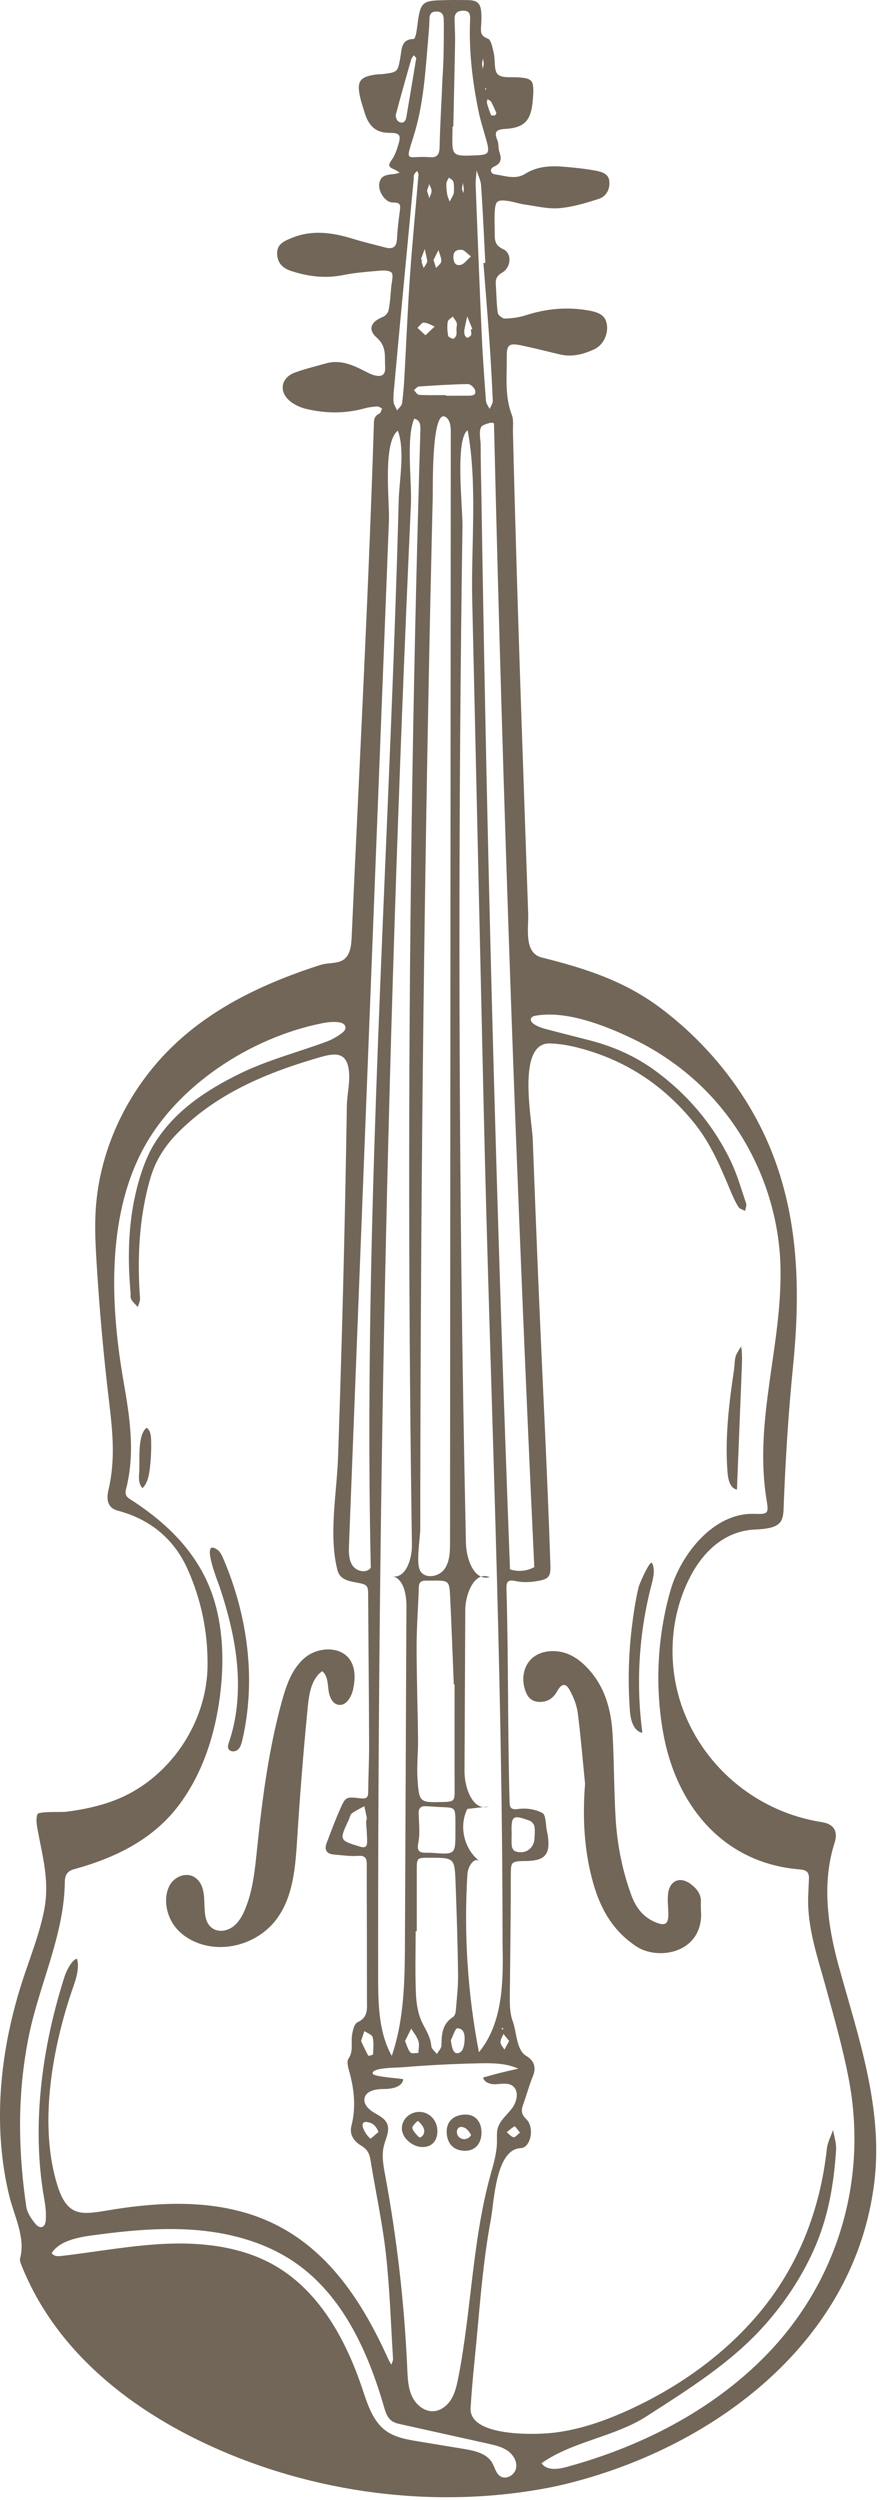 <svg width="176" height="500" viewBox="0 0 176 500" fill="none" xmlns="http://www.w3.org/2000/svg">
<path d="M92.655 499.38C80.94 499.719 69.166 498.22 57.901 494.995C53.856 493.838 49.877 492.456 45.989 490.857C28.326 483.598 11.853 471.55 4.487 453.506C4.245 452.908 3.878 452.183 4.024 451.638C5.127 447.473 2.847 443.208 1.872 439.233C0.699 434.443 0.111 429.519 0.014 424.591C-0.173 414.821 1.567 405.055 4.605 395.79C6.082 391.28 7.864 386.846 8.798 382.191C10.006 376.178 8.487 371.347 7.452 365.535C7.297 364.658 7.189 363.65 7.477 362.845C7.702 362.206 12.165 362.472 13.296 362.33C16.597 361.913 19.873 361.222 22.984 360.024C33.748 355.876 41.356 344.742 41.508 333.232C41.598 326.415 40.245 319.93 37.519 313.824C34.834 307.816 30.049 303.827 23.544 302.118C21.852 301.672 21.143 300.343 21.676 298.063C23.389 290.746 22.23 284.202 21.41 276.842C20.51 268.786 19.814 260.708 19.32 252.617C19.095 248.953 18.912 245.275 19.164 241.611C19.873 231.324 24.087 221.371 30.665 213.422C39.339 202.937 51.369 197.073 64.097 192.974C65.98 192.366 68.353 193.002 69.53 191.044C70.204 189.918 70.28 188.547 70.339 187.238C71.865 153.205 73.692 119.145 74.764 85.105C74.796 84.152 74.726 83.23 75.851 82.74C76.138 82.615 76.238 82.059 76.422 81.704C76.093 81.555 75.757 81.272 75.442 81.289C74.605 81.338 73.751 81.438 72.945 81.662C69.042 82.75 65.118 82.709 61.222 81.776C60.074 81.5 58.88 80.961 57.98 80.212C55.697 78.312 56.188 75.536 58.967 74.514C60.984 73.771 63.091 73.274 65.16 72.683C68.025 71.868 70.509 72.97 72.969 74.231C73.623 74.566 74.297 74.925 75.003 75.09C76.391 75.415 77.134 74.949 77.027 73.35C76.892 71.295 77.39 69.341 75.366 67.548C73.46 65.86 74.194 64.319 76.615 63.363C77.093 63.173 77.619 62.548 77.716 62.047C77.999 60.576 78.103 59.07 78.228 57.572C78.318 56.501 78.764 54.871 78.266 54.477C77.55 53.911 76.114 54.125 75 54.218C72.855 54.398 70.695 54.595 68.592 55.02C65.063 55.727 61.669 55.31 58.302 54.218C56.645 53.683 55.517 52.723 55.427 50.831C55.337 48.917 56.645 48.306 58.102 47.685C62.26 45.906 66.371 46.455 70.512 47.74C72.661 48.406 74.861 48.914 77.037 49.494C78.574 49.905 79.321 49.404 79.397 47.736C79.484 45.865 79.726 43.996 79.972 42.135C80.117 41.03 80.11 40.471 78.612 40.502C77.086 40.533 75.681 38.392 75.834 36.862C76.01 35.076 77.345 34.945 78.709 34.821C79.127 34.783 79.532 34.638 79.944 34.541C79.584 34.32 79.245 34.04 78.861 33.885C77.906 33.502 77.463 33.149 78.28 32.069C78.933 31.202 79.314 30.083 79.639 29.019C80.238 27.058 80.034 26.567 77.913 26.571C74.834 26.578 73.581 24.827 72.844 22.278C72.609 21.467 72.329 20.669 72.124 19.851C71.232 16.276 71.865 15.32 75.391 14.881C75.764 14.836 76.145 14.86 76.515 14.816C79.553 14.443 79.549 14.439 80.089 11.348C80.373 9.729 80.255 7.816 82.753 7.802C82.923 7.802 83.162 7.07 83.238 6.652C83.424 5.637 83.514 4.607 83.677 3.589C84.127 0.795 84.712 0.208 87.438 0.08C89.507 -0.017 91.583 -0.013 93.655 0.025C95.503 0.059 96.139 0.709 96.261 2.594C96.316 3.437 96.278 4.29 96.226 5.132C96.153 6.268 96.015 7.187 97.568 7.722C98.229 7.95 98.513 9.584 98.755 10.63C99.087 12.074 98.728 14.076 99.575 14.885C100.426 15.696 102.395 15.347 103.879 15.482C106.381 15.707 106.716 16.073 106.658 18.621C106.647 19.091 106.585 19.561 106.554 20.027C106.263 24.005 104.959 25.559 101.08 25.78C99.122 25.89 98.804 26.422 99.496 28.104C99.772 28.777 99.63 29.617 99.862 30.318C100.291 31.62 100.385 32.628 98.831 33.308C97.814 33.754 98.115 34.759 98.97 34.869C100.969 35.128 103.059 35.998 105.028 34.766C107.578 33.163 110.377 33.118 113.221 33.384C115.186 33.567 117.162 33.757 119.092 34.127C120.355 34.368 121.805 34.697 121.881 36.427C121.95 38.001 121.172 39.324 119.75 39.776C117.176 40.598 114.525 41.413 111.858 41.634C109.567 41.824 107.197 41.22 104.876 40.892C103.762 40.736 102.679 40.329 101.565 40.184C99.44 39.908 99.091 40.173 98.949 42.294C98.849 43.786 98.966 45.295 98.949 46.794C98.935 48.144 99.063 49.125 100.651 49.84C102.402 50.627 102.277 53.452 100.444 54.519C99.309 55.178 99.084 55.845 99.163 56.943C99.298 58.818 99.291 60.707 99.554 62.562C99.62 63.024 100.495 63.725 100.983 63.712C102.378 63.67 103.82 63.487 105.146 63.056C109.166 61.747 113.211 61.356 117.4 62.037C119.978 62.458 121.078 63.111 121.372 64.889C121.684 66.782 120.667 69.016 118.861 69.852C116.705 70.846 114.428 71.461 112.007 70.891C109.443 70.287 106.886 69.631 104.308 69.085C101.883 68.574 101.326 68.892 101.354 71.302C101.398 75.208 100.897 79.172 102.371 82.992C102.755 83.99 102.561 85.219 102.589 86.345C103.025 104.658 103.596 122.968 104.208 141.277C104.516 150.436 104.834 159.591 105.152 168.749C105.315 173.421 105.478 178.09 105.637 182.763C105.737 185.626 104.723 190.588 108.36 191.496C117.106 193.675 124.933 196.193 132.178 201.649C138.917 206.722 144.727 213.028 149.193 220.18C159.41 236.538 160.483 254.454 158.618 273.14C157.722 282.123 157.148 291.053 156.781 300.073C156.625 303.91 157.071 305.65 151.065 305.892C145.284 306.127 141.028 309.891 138.35 314.774C133.842 323.004 133.333 333.222 136.644 342C141.132 353.894 151.837 362.468 164.351 364.406C166.738 364.775 167.659 366.215 166.922 368.529C164.32 376.676 165.552 385.271 167.783 393.342C171.655 407.338 176.637 421.562 174.879 436.315C171.108 467.962 143.474 489.027 114.11 496.538C112.041 497.067 109.948 497.516 107.841 497.871C102.831 498.741 97.748 499.235 92.655 499.38ZM109.581 299.621C109.761 304.034 109.927 308.448 110.076 312.858C110.159 315.337 109.848 315.796 107.35 316.221C105.983 316.453 104.499 316.497 103.156 316.211C101.589 315.876 101.25 316.283 101.295 317.772C101.703 331.903 101.513 346.075 101.914 360.182C101.945 361.281 101.949 362.037 103.647 361.785C105.222 361.553 107.128 361.837 108.491 362.596C109.218 363 109.111 364.9 109.377 366.126C109.436 366.402 109.498 366.678 109.54 366.954C110.121 370.853 109.055 372.138 105.208 372.193C105.114 372.193 105.018 372.183 104.924 372.186C102.187 372.255 102.17 372.397 102.167 375.056C102.156 383.03 102.049 391.004 101.966 398.977C101.949 400.77 101.938 402.607 102.564 404.285C103.336 406.347 103.239 409.973 105.242 411.161C106.803 412.083 107.315 413.433 106.568 415.25C105.855 416.983 105.374 418.81 104.741 420.578C104.319 421.756 104.035 422.626 105.236 423.79C106.986 425.489 106.159 429.519 104.142 429.609C99.115 429.837 98.828 440.338 98.163 443.913C96.392 453.413 95.856 462.989 94.863 472.579C94.565 475.569 94.299 478.567 94.122 481.568C93.783 487.345 106.965 486.979 110.799 486.52C116.145 485.881 121.282 484.051 126.161 481.785C135.8 477.313 144.671 471.028 151.543 462.937C159.58 453.475 164.043 442.023 165.365 429.75C165.503 428.459 166.188 427.229 166.621 425.969C166.835 427.295 167.302 428.642 167.219 429.951C166.776 436.916 165.603 443.702 162.67 450.16C160.151 455.699 156.836 460.654 152.809 465.151C146.142 472.593 137.727 477.807 129.434 483.167C122.871 487.411 114.636 488.181 108.322 492.612C109.263 494.11 111.491 493.872 113.204 493.406C128.095 489.366 142.346 482.131 153.131 471.115C167.531 456.4 173.61 435.99 169.752 415.802C168.576 409.648 166.863 403.619 165.209 397.579C163.597 391.691 161.438 385.571 161.635 379.4C161.673 378.181 161.735 376.966 161.784 375.747C161.832 374.507 161.379 373.985 159.992 373.875C144.595 372.646 135.222 361.046 132.641 346.583C130.956 337.138 131.465 327.317 134.087 318.089C136.101 311.003 142.64 302.491 150.837 302.76C153.632 302.853 153.767 302.722 153.314 299.956C150.716 284.15 156.469 269.066 156.096 253.349C155.798 240.783 150.743 228.385 142.166 219.178C137.734 214.423 132.382 210.542 126.521 207.734C120.975 205.078 113.294 202.043 107.066 203.141C105.896 203.348 105.876 204.26 106.907 204.892C107.54 205.279 108.263 205.558 108.979 205.752C112.058 206.574 115.152 207.33 118.234 208.141C122.826 209.347 127.137 211.281 130.942 214.057C137.485 218.833 142.633 224.901 146.149 232.211C147.443 234.905 148.263 237.833 149.224 240.679C149.37 241.111 149.103 241.68 149.027 242.185C148.57 241.926 147.941 241.777 147.692 241.387C147.093 240.448 146.626 239.418 146.194 238.389C144.166 233.548 142.201 228.741 138.807 224.552C132.593 216.885 124.825 211.823 115.28 209.454C113.563 209.029 111.778 208.735 110.014 208.68C103.253 208.459 106.401 223.858 106.55 227.853C106.889 236.991 107.246 246.128 107.623 255.262C108.235 270.05 108.979 284.84 109.581 299.621ZM4.013 425.682C4.048 430.873 4.491 436.07 5.255 441.322C5.432 442.531 6.266 443.75 7.072 444.738C7.992 445.864 9.023 445.542 9.148 444.099C9.265 442.718 9.113 441.281 8.867 439.907C7.345 431.377 7.435 422.612 8.608 414.044C9.186 409.814 10.034 405.622 11.113 401.488C11.666 399.364 12.282 397.254 12.954 395.161C13.348 394.029 14.369 391.95 15.403 391.725C16.05 394.005 14.819 396.781 14.109 398.939C10.321 410.487 7.798 425.24 11.483 437.064C13.649 444.013 16.901 442.776 23.088 441.809C31.806 440.449 40.996 440.065 49.525 442.673C63.828 447.048 71.817 458.852 77.657 471.809C77.833 472.195 78.069 472.558 78.276 472.931C78.39 472.53 78.629 472.12 78.605 471.726C78.169 464.705 77.954 457.657 77.169 450.671C76.47 444.427 75.1 438.256 74.11 432.04C73.903 430.738 73.477 429.861 72.287 429.146C70.876 428.3 69.813 426.984 70.284 425.147C71.266 421.314 70.813 417.584 69.734 413.858C69.537 413.174 69.367 412.19 69.703 411.696C70.664 410.291 70.228 408.819 70.367 407.359C70.464 406.323 70.806 404.758 71.505 404.437C73.695 403.432 73.391 401.716 73.387 399.969C73.377 395.738 73.387 391.511 73.38 387.281C73.374 382.495 73.339 377.705 73.353 372.918C73.356 371.675 73.093 371.043 71.592 371.161C70.014 371.285 68.402 371.019 66.807 370.895C65.315 370.777 64.803 369.969 65.329 368.584C66.198 366.305 67.042 364.009 68.035 361.781C69.132 359.322 69.204 359.312 72.048 359.647C73.079 359.768 73.636 359.651 73.643 358.432C73.661 355.234 73.834 352.039 73.823 348.845C73.789 339.062 73.685 329.278 73.636 319.498C73.623 316.974 73.674 316.929 70.993 316.439C69.436 316.156 67.938 315.734 67.502 314.056C65.682 307.052 67.367 298.592 67.613 291.35C67.893 283.148 68.149 274.947 68.377 266.745C68.72 254.561 68.997 242.375 69.218 230.188C69.273 227.187 69.325 224.189 69.37 221.188C69.405 218.792 70.097 216.257 69.748 213.877C69.211 210.227 66.786 210.628 63.79 211.498C53.452 214.506 43.553 218.56 35.706 226.403C33.045 229.062 31.104 232.056 30.063 235.668C27.79 243.545 27.43 251.574 28.001 259.693C28.039 260.249 27.72 260.829 27.568 261.396C27.118 260.895 26.579 260.442 26.253 259.873C26.042 259.503 26.15 258.954 26.108 258.488C25.44 250.956 25.665 243.469 27.772 236.165C28.516 233.586 29.478 230.968 30.883 228.703C34.934 222.162 41.248 218.025 47.905 214.748C53.431 212.026 59.527 210.459 65.343 208.307C66.461 207.893 67.54 207.257 68.478 206.525C69.588 205.662 69.08 204.698 67.987 204.488C66.834 204.267 65.561 204.415 64.388 204.65C50.109 207.509 35.235 217.148 28.437 230.153C21.268 243.87 22.126 261.513 24.721 276.335C25.97 283.476 27.063 290.642 25.202 297.842C24.828 299.279 25.679 299.604 26.565 300.18C34.554 305.409 40.858 312.07 43.248 321.519C44.712 327.306 44.746 333.384 43.978 339.307C42.965 347.122 40.411 354.999 35.557 361.305C30.388 368.021 22.877 371.61 14.85 373.82C13.469 374.2 12.978 374.956 12.96 376.427C12.846 386.88 7.937 396.729 5.826 406.892C4.525 413.202 3.972 419.435 4.013 425.682ZM95.392 161.942C95.33 159.18 95.268 156.42 95.205 153.658C94.953 142.431 94.697 131.201 94.444 119.974C94.198 109.089 95.52 96.709 93.524 86.055C90.981 87.864 92.548 101.674 92.496 105.159C92.392 112.19 92.302 119.224 92.226 126.259C92.071 140.324 91.97 154.39 91.922 168.459C91.825 196.593 91.939 224.728 92.264 252.859C92.479 271.424 92.787 289.993 93.185 308.555C93.254 311.777 94.804 316.225 97.932 315.427C94.967 314.111 93.074 318.694 93.057 321.936C93.005 332.694 92.953 343.454 92.901 354.212C92.884 357.589 94.607 362.348 97.817 361.274C96.368 361.439 94.915 361.609 93.465 361.774C91.728 365.242 92.818 369.876 95.921 372.207C94.724 371.351 93.572 373.371 93.482 374.835C92.752 386.735 93.527 398.729 95.787 410.436C100.62 404.544 100.682 396.215 100.509 388.6C100.509 332.78 97.984 276.836 96.724 221.026C96.281 201.331 95.838 181.637 95.392 161.942ZM81.84 243.089C81.753 190.688 82.501 138.283 84.082 85.906C84.116 84.791 83.936 84.007 82.847 83.727C81.172 87.619 82.397 96.218 82.179 100.96C81.861 107.963 81.553 114.966 81.255 121.973C80.663 135.984 80.117 149.994 79.619 164.007C78.622 192.031 77.809 220.066 77.186 248.1C76.096 297.165 75.577 346.241 75.629 395.32C75.636 400.739 75.716 406.423 78.349 411.161C80.895 403.757 80.957 395.762 80.992 387.934C81.03 378.965 81.072 370 81.11 361.032C81.169 347.774 81.227 334.52 81.286 321.263C81.297 318.766 80.691 315.506 78.21 315.171C81.002 316.045 82.428 311.918 82.383 309C82.061 287.03 81.878 265.06 81.84 243.089ZM90.085 192.577C90.109 157.187 90.133 121.801 90.154 86.41C90.154 85.347 90.081 84.124 89.234 83.472C86.289 81.22 86.59 97.458 86.549 99.191C86.383 106.216 86.224 113.24 86.071 120.264C85.77 134.312 85.504 148.364 85.269 162.415C84.802 190.519 84.469 218.622 84.272 246.726C84.192 257.966 84.137 269.211 84.099 280.451C84.082 286.073 84.068 291.692 84.061 297.314C84.058 300.125 84.054 302.936 84.054 305.747C84.054 307.622 83.13 312.619 84.058 314.18C85.013 315.789 87.677 315.396 88.815 313.911C89.953 312.422 90.002 310.402 90.005 308.531C90.036 269.884 90.061 231.231 90.085 192.577ZM89.96 412.836C86.767 412.977 83.577 413.181 80.394 413.447C79.498 413.523 74.183 413.475 74.553 414.721C74.757 415.408 80.688 415.661 80.653 415.868C80.4 417.418 78.363 417.788 76.788 417.781C75.214 417.774 73.18 418.119 72.9 419.666C72.685 420.841 73.723 421.856 74.744 422.471C75.764 423.085 76.961 423.641 77.425 424.739C78.013 426.135 77.152 427.664 76.781 429.129C76.294 431.059 76.674 433.09 77.037 435.051C79.407 447.832 80.885 460.779 81.456 473.763C81.535 475.614 81.612 477.521 82.383 479.206C83.155 480.891 84.808 482.317 86.659 482.228C88.154 482.155 89.469 481.109 90.244 479.834C91.022 478.557 91.351 477.065 91.642 475.597C94.275 462.212 94.441 448.367 98.032 435.207C98.651 432.931 99.381 430.648 99.395 428.289C99.402 427.423 99.312 426.542 99.53 425.703C99.952 424.073 101.416 422.964 102.426 421.618C103.436 420.271 103.858 418.054 102.457 417.114C101.558 416.51 100.364 416.759 99.281 416.828C98.198 416.897 96.852 416.548 96.617 415.491C98.942 414.821 101.288 414.227 103.654 413.716C101.208 412.601 98.416 412.594 95.728 412.649C93.804 412.687 91.88 412.749 89.96 412.836ZM100.316 266.279C100.838 282.143 101.398 298.005 102.001 313.862C103.589 314.384 105.391 314.218 106.855 313.414C103.284 237.253 100.596 161.051 98.8 84.826C98.783 84.097 96.645 84.981 96.427 85.164C95.631 85.841 96.136 88.044 96.133 88.935C96.122 92.585 96.24 96.239 96.295 99.889C96.402 106.91 96.52 113.934 96.645 120.954C96.894 134.999 97.171 149.041 97.482 163.082C98.101 191.165 98.845 219.247 99.713 247.323C99.904 253.643 100.108 259.962 100.316 266.279ZM79.577 105.981C79.632 104.047 79.688 102.113 79.736 100.179C79.847 95.973 81.037 90.099 79.567 86.141C76.498 88.483 77.934 100.283 77.785 104.168C77.511 111.192 77.238 118.216 76.965 125.24C76.418 139.288 75.868 153.337 75.321 167.388C74.225 195.485 73.131 223.585 72.034 251.681C71.291 270.789 70.547 289.896 69.799 309C69.744 310.426 69.72 311.963 70.536 313.134C71.353 314.305 73.36 314.705 74.155 313.524C72.927 257.497 75.937 201.501 78.179 145.539C78.584 135.462 78.965 125.382 79.29 115.298C79.394 112.193 79.487 109.089 79.577 105.981ZM34.633 445.795C29.571 445.75 24.499 446.261 19.476 446.92C16.507 447.311 12.071 447.836 10.335 450.612C10.788 451.216 11.39 451.275 12.154 451.189C19.399 450.36 26.593 448.958 33.879 448.716C41.166 448.474 48.705 449.472 55.012 453.123C63.931 458.285 69.218 468.01 72.484 477.773C73.515 480.86 74.55 484.23 77.19 486.144C79.016 487.47 81.338 487.874 83.566 488.243C86.635 488.751 89.704 489.259 92.773 489.766C94.911 490.118 97.323 490.65 98.423 492.515C98.97 493.444 99.163 494.663 100.073 495.24C101.239 495.979 102.942 494.991 103.211 493.641C103.481 492.291 102.648 490.906 101.513 490.122C100.378 489.335 98.99 489.02 97.641 488.72C91.842 487.432 86.044 486.144 80.241 484.855C79.563 484.704 78.864 484.545 78.311 484.134C77.432 483.481 77.086 482.348 76.781 481.295C73.595 470.275 68.526 459.104 59.095 452.556C53.49 448.664 46.705 446.699 39.906 446.057C38.148 445.891 36.391 445.808 34.633 445.795ZM90.915 336.862C90.863 336.862 90.811 336.858 90.756 336.858C90.521 331.071 90.313 325.283 90.036 319.498C89.874 316.066 89.825 316.066 86.251 316.111C85.874 316.114 85.5 316.128 85.123 316.121C84.22 316.111 83.791 316.453 83.763 317.451C83.649 321.367 83.324 325.279 83.321 329.195C83.317 335.436 83.542 341.676 83.611 347.919C83.639 350.53 83.331 353.155 83.504 355.752C83.822 360.514 83.926 360.507 88.642 360.386C90.846 360.331 90.939 360.141 90.925 357.92C90.891 350.9 90.915 343.879 90.915 336.862ZM83.352 386.221C83.279 386.221 83.207 386.221 83.13 386.221C83.13 390.358 83.013 394.502 83.182 398.632C83.262 400.562 83.556 402.624 84.362 404.34C85.116 405.943 86.133 407.359 86.265 409.227C86.303 409.769 86.985 410.263 87.372 410.781C87.694 410.208 88.289 409.638 88.293 409.065C88.303 406.823 88.452 404.734 90.621 403.37C90.936 403.17 91.123 402.579 91.157 402.151C91.355 399.716 91.645 397.275 91.614 394.84C91.534 388.738 91.337 382.64 91.112 376.541C90.929 371.527 90.884 371.527 85.77 371.537C83.362 371.54 83.355 371.54 83.352 374.12C83.348 378.15 83.352 382.184 83.352 386.221ZM90.662 25.317C90.607 25.317 90.552 25.317 90.496 25.314C90.496 25.69 90.503 26.067 90.496 26.439C90.375 31.253 90.375 31.253 95.14 31.07C97.79 30.97 97.994 30.68 97.271 28.045C96.728 26.06 96.074 24.091 95.669 22.078C94.461 16.079 93.745 10.026 94.025 3.893C94.077 2.794 93.87 2.08 92.517 2.142C91.285 2.2 90.88 2.815 90.915 3.934C90.963 5.433 91.04 6.935 91.015 8.437C90.918 14.066 90.784 19.692 90.662 25.317ZM88.431 17.202C88.424 17.202 88.421 17.202 88.414 17.202C88.51 15.33 88.645 13.458 88.694 11.583C88.756 9.052 88.784 6.521 88.753 3.989C88.742 3.126 88.51 2.304 87.317 2.307C86.196 2.307 85.902 2.86 85.888 3.893C85.867 5.388 85.711 6.887 85.587 8.378C85.054 14.733 84.649 21.097 82.719 27.244C80.94 32.904 81.335 31.057 86.096 31.444C87.331 31.544 87.881 30.915 87.912 29.565C88.005 25.445 88.248 21.325 88.431 17.202ZM91.085 366.298C91.04 360.528 91.576 361.743 86.338 361.287C85.964 361.256 85.587 361.263 85.213 361.236C84.147 361.153 83.705 361.616 83.732 362.703C83.781 364.654 84.04 366.668 83.66 368.543C83.255 370.518 84.206 370.549 85.545 370.542C85.826 370.542 86.109 370.532 86.389 370.553C91.085 370.915 91.085 370.919 91.085 366.298ZM96.683 52.602C96.811 52.595 96.935 52.585 97.063 52.578C96.797 47.422 96.569 42.266 96.222 37.117C96.153 36.085 95.631 35.08 95.32 34.061C95.254 35.08 95.095 36.099 95.133 37.114C95.513 47.07 95.897 57.026 96.347 66.978C96.544 71.388 96.866 75.791 97.195 80.191C97.236 80.74 97.676 81.258 97.932 81.79C98.15 81.241 98.579 80.685 98.555 80.146C98.382 76.113 98.16 72.079 97.876 68.052C97.513 62.9 97.084 57.751 96.683 52.602ZM78.716 78.727C78.716 79.383 78.626 79.967 78.74 80.505C78.861 81.054 79.183 81.559 79.418 82.08C79.764 81.6 80.342 81.154 80.414 80.636C80.67 78.785 80.795 76.91 80.899 75.042C81.272 68.394 81.532 61.736 81.999 55.092C82.469 48.365 83.137 41.648 83.698 34.928C83.719 34.686 83.539 34.427 83.452 34.175C83.238 34.41 82.937 34.614 82.836 34.89C82.712 35.228 82.76 35.632 82.725 36.005C81.819 45.602 80.906 55.203 79.999 64.799C79.56 69.472 79.138 74.144 78.716 78.727ZM73.218 364.375C73.301 363.912 73.391 363.715 73.36 363.542C73.214 362.769 73.034 361.999 72.865 361.229C72.028 361.695 71.142 362.096 70.374 362.658C70.042 362.9 69.962 363.48 69.765 363.909C67.824 368.087 67.838 368.035 72.038 369.323C73.211 369.683 73.425 369.113 73.425 368.305C73.425 366.903 73.284 365.501 73.218 364.375ZM102.333 366.733C102.333 367.569 102.267 368.412 102.364 369.234C102.405 369.596 102.713 370.114 103.025 370.232C104.945 370.94 106.761 369.759 106.889 367.769C106.945 366.937 107.021 366.081 106.882 365.273C106.81 364.851 106.374 364.299 105.976 364.15C102.53 362.862 102.205 363.118 102.333 366.733ZM89.137 79.017C89.137 79.058 89.137 79.1 89.137 79.141C90.635 79.141 92.129 79.148 93.628 79.138C94.399 79.134 95.333 79.1 94.998 78.005C94.842 77.49 94.06 76.8 93.576 76.81C90.306 76.869 87.04 77.073 83.777 77.297C83.431 77.321 83.113 77.777 82.781 78.033C83.123 78.361 83.452 78.951 83.815 78.969C85.583 79.069 87.362 79.017 89.137 79.017ZM83.255 11.594C83.061 11.383 82.905 11.217 82.753 11.051C82.573 11.338 82.317 11.601 82.231 11.915C81.186 15.572 80.138 19.232 79.176 22.914C79.069 23.321 79.345 24.084 79.688 24.302C80.522 24.827 81.11 24.361 81.266 23.456C81.94 19.509 82.591 15.565 83.255 11.594ZM90.168 408.029C90.448 410.291 90.984 411.068 92.088 410.411C92.631 410.087 92.863 408.944 92.911 408.153C92.981 407.065 92.884 405.67 91.469 405.642C91.053 405.632 90.604 407.189 90.168 408.029ZM80.999 408.194C81.397 409.099 81.587 409.921 82.079 410.477C82.331 410.76 83.123 410.563 83.674 410.584C83.694 409.79 83.916 408.933 83.687 408.222C83.4 407.321 82.743 406.54 82.245 405.708C81.833 406.526 81.421 407.345 80.999 408.194ZM72.214 408.198C72.647 409.113 73.111 410.142 73.654 411.123C73.695 411.195 74.598 410.971 74.602 410.86C74.661 409.71 74.792 408.512 74.526 407.417C74.401 406.91 73.45 406.602 72.872 406.205C72.688 406.775 72.498 407.345 72.214 408.198ZM75.698 426.373C75.391 425.606 74.889 424.843 74.107 424.57C71.145 423.538 73.01 426.905 74.117 427.737C74.643 427.285 75.173 426.829 75.698 426.373ZM94.198 51.29C93.323 50.623 92.884 50.016 92.389 49.971C91.396 49.877 90.597 50.202 90.68 51.559C90.746 52.664 91.233 53.224 92.216 52.954C92.818 52.792 93.271 52.101 94.198 51.29ZM91.289 65.78C91.316 65.272 91.451 64.862 91.33 64.54C91.164 64.091 90.811 63.715 90.541 63.308C90.192 63.653 89.6 63.96 89.545 64.347C89.417 65.255 89.465 66.212 89.618 67.12C89.663 67.393 90.254 67.683 90.631 67.752C90.801 67.783 91.185 67.32 91.258 67.03C91.368 66.592 91.289 66.108 91.289 65.78ZM85.096 67.048C85.898 66.284 86.417 65.791 86.936 65.293C86.21 65.01 85.493 64.551 84.753 64.513C84.352 64.492 83.916 65.193 83.494 65.57C83.954 65.991 84.41 66.416 85.096 67.048ZM90.804 37.811C90.773 37.414 90.829 36.824 90.652 36.306C90.541 35.981 90.092 35.774 89.791 35.511C89.611 35.895 89.303 36.271 89.282 36.661C89.24 37.394 89.32 38.143 89.441 38.872C89.524 39.369 89.763 39.842 89.929 40.329C90.192 39.825 90.49 39.331 90.707 38.809C90.811 38.564 90.766 38.257 90.804 37.811ZM94.164 65.904C94.268 65.87 94.371 65.832 94.475 65.797C94.129 64.955 93.787 64.116 93.441 63.273C93.251 64.171 93.032 65.065 92.88 65.97C92.822 66.322 92.859 66.716 92.963 67.055C93.029 67.265 93.365 67.59 93.475 67.552C93.766 67.452 94.133 67.234 94.226 66.975C94.337 66.668 94.195 66.267 94.164 65.904ZM84.182 51.86C84.244 51.884 84.307 51.905 84.369 51.929C84.359 52.112 84.303 52.305 84.348 52.474C84.449 52.854 84.597 53.22 84.729 53.593C84.95 53.241 85.196 52.899 85.386 52.533C85.462 52.385 85.459 52.167 85.424 51.994C85.279 51.262 85.106 50.537 84.947 49.808C84.691 50.489 84.435 51.172 84.182 51.86ZM103.997 426.514C103.53 425.948 103.032 425.199 102.931 425.251C102.353 425.537 101.869 426.014 101.354 426.425C101.803 426.784 102.208 427.309 102.717 427.437C103 427.506 103.454 426.925 103.997 426.514ZM86.715 51.994C86.912 52.637 87.064 53.12 87.213 53.604C87.583 53.155 88.237 52.716 88.258 52.253C88.289 51.514 87.898 50.758 87.683 50.009C87.362 50.675 87.033 51.345 86.715 51.994ZM99.288 22.627C98.952 21.892 98.638 21.108 98.236 20.372C98.105 20.127 97.748 20.006 97.496 19.826C97.458 20.096 97.333 20.393 97.399 20.634C97.624 21.442 97.887 22.24 98.212 23.01C98.26 23.128 98.731 23.11 98.99 23.073C99.101 23.055 99.174 22.814 99.288 22.627ZM101.824 408.181C101.399 407.649 101.046 407.21 100.693 406.768C100.475 407.328 100.073 407.897 100.098 408.45C100.118 408.944 100.606 409.42 100.886 409.904C101.17 409.382 101.45 408.864 101.824 408.181ZM85.403 38.15C85.552 38.63 85.704 39.131 85.86 39.628C86.023 39.144 86.313 38.664 86.317 38.181C86.32 37.729 86.019 37.276 85.853 36.824C85.711 37.238 85.573 37.653 85.403 38.15ZM96.769 12.809C96.71 12.402 96.659 12.046 96.607 11.69C96.541 12.032 96.434 12.371 96.423 12.712C96.413 13.068 96.496 13.427 96.537 13.783C96.617 13.445 96.697 13.113 96.769 12.809ZM92.392 37.722C92.462 37.974 92.552 38.298 92.641 38.626C92.686 38.371 92.776 38.108 92.763 37.856C92.738 37.428 92.645 37 92.579 36.575C92.524 36.924 92.465 37.273 92.392 37.722ZM97.074 17.937C97.126 17.917 97.209 17.91 97.219 17.875C97.24 17.803 97.226 17.72 97.226 17.64C97.153 17.665 97.046 17.672 97.018 17.723C96.994 17.772 97.053 17.865 97.074 17.937ZM100.675 405.736C100.617 405.673 100.561 405.608 100.506 405.546C100.444 405.604 100.336 405.66 100.333 405.722C100.329 405.784 100.433 405.85 100.492 405.912C100.551 405.853 100.613 405.794 100.675 405.736Z" fill="#716657"/>
<path d="M117.01 356.74C116.536 351.988 116.152 347.222 115.536 342.491C115.335 340.955 114.695 339.408 113.951 338.03C113.152 336.545 112.328 336.638 111.45 338.206C110.747 339.456 109.803 340.247 108.37 340.357C107.045 340.461 105.941 340.033 105.339 338.765C103.675 335.277 105.063 330.816 109.602 330.273C112.667 329.907 115.11 331.195 117.183 333.274C120.916 337.018 122.227 341.783 122.518 346.85C122.839 352.468 122.788 358.111 123.13 363.726C123.452 368.982 124.473 374.131 126.296 379.104C127.223 381.628 128.78 383.541 131.282 384.515C133.098 385.223 133.676 384.733 133.669 382.785C133.662 381.383 133.437 379.953 133.634 378.582C134.008 376.01 136.091 375.243 138.153 376.804C139.402 377.75 140.312 378.869 140.177 380.589C140.104 381.518 140.27 382.464 140.215 383.4C139.793 390.759 131.458 392.03 127.289 389.284C122.59 386.19 120.11 381.801 118.629 376.566C116.795 370.077 116.491 363.457 117.01 356.74Z" fill="#716657"/>
<path d="M125.746 335.743C125.746 332.28 125.957 328.819 126.372 325.38C126.698 322.693 127.109 319.986 127.732 317.347C127.822 316.964 130.036 311.718 130.445 312.637C131.061 314.022 130.645 315.624 130.265 317.092C127.777 326.675 127.168 336.738 128.48 346.549C126.691 346.231 126.116 343.99 125.981 342.184C125.826 340.043 125.746 337.895 125.746 335.743Z" fill="#716657"/>
<path d="M145.36 288.015C145.429 285.698 145.609 283.384 145.858 281.077C146.114 278.715 146.446 276.363 146.796 274.011C146.931 273.103 146.893 271.808 147.232 270.969C147.28 270.855 148.221 269.09 148.266 269.412C148.467 270.879 148.408 272.371 148.349 273.853C148.031 281.871 147.709 289.893 147.391 297.912C146.08 297.663 145.644 296.033 145.529 294.707C145.339 292.48 145.298 290.246 145.36 288.015Z" fill="#716657"/>
<path d="M40.892 380.973C40.961 382.914 41.061 384.775 42.615 385.725C43.819 386.46 45.452 386.167 46.587 385.327C47.722 384.488 48.441 383.204 48.988 381.905C50.586 378.11 50.984 373.935 51.406 369.839C52.434 359.873 53.721 349.893 56.378 340.233C57.267 336.998 58.43 333.62 61.025 331.49C63.62 329.359 68.069 329.162 69.976 331.921C71.131 333.593 71.058 335.82 70.633 337.806C70.297 339.363 69.249 341.221 67.675 340.945C66.374 340.717 65.82 339.17 65.678 337.858C65.537 336.549 65.474 335.043 64.44 334.225C62.27 335.768 61.814 338.742 61.554 341.39C60.693 350.155 59.99 358.933 59.44 367.722C59.08 373.486 58.638 379.667 55.026 384.181C52.102 387.831 47.241 389.834 42.591 389.309C39.629 388.974 36.709 387.593 34.917 385.213C33.28 383.038 32.602 379.66 33.886 377.143C34.975 375.012 38.124 373.959 39.864 376.328C40.791 377.585 40.833 379.308 40.892 380.973Z" fill="#716657"/>
<path d="M49.771 338.164C49.646 341.486 49.217 344.798 48.456 348.044C48.29 348.752 48.079 349.505 47.515 349.964C46.951 350.423 45.93 350.368 45.66 349.695C45.505 349.301 45.65 348.859 45.785 348.458C47.899 342.263 47.985 335.512 46.923 329.054C46.269 325.079 45.19 321.191 43.927 317.371C43.622 316.456 39.993 307.515 43.453 309.916C44.034 310.32 44.349 310.996 44.629 311.646C48.214 319.979 50.113 329.127 49.771 338.164Z" fill="#716657"/>
<path d="M30.229 290.152C30.194 291.361 30.104 292.566 29.956 293.768C29.783 295.153 29.492 296.62 28.513 297.622C27.71 296.848 27.745 295.574 27.838 294.465C28.018 292.317 27.399 286.934 29.34 285.542C30.077 286.063 30.201 287.086 30.226 287.987C30.25 288.709 30.25 289.43 30.229 290.152Z" fill="#716657"/>
<path d="M93.008 422.896C94.939 422.84 96.23 424.184 96.299 426.315C96.371 428.59 95.109 430.11 93.116 430.141C90.849 430.175 89.455 428.849 89.337 426.542C89.23 424.356 90.628 422.965 93.008 422.896ZM94.226 426.971C93.88 426.401 93.503 425.803 92.894 425.527C91.119 424.719 90.801 427.288 92.441 427.758C93.119 427.951 93.911 427.603 94.226 426.971Z" fill="#716657"/>
<path d="M83.809 422.364C85.85 422.333 87.473 424.022 87.48 426.187C87.487 428.111 86.417 429.33 84.66 429.392C82.563 429.468 80.421 427.634 80.376 425.724C80.332 423.904 81.875 422.395 83.809 422.364ZM83.868 427.472C84.559 427.427 84.964 426.584 84.816 425.907C84.667 425.23 84.155 424.706 83.663 424.215C83.487 424.039 82.532 425.154 82.484 425.413C82.366 426.021 83.473 427.116 83.868 427.472Z" fill="#716657"/>
</svg>
